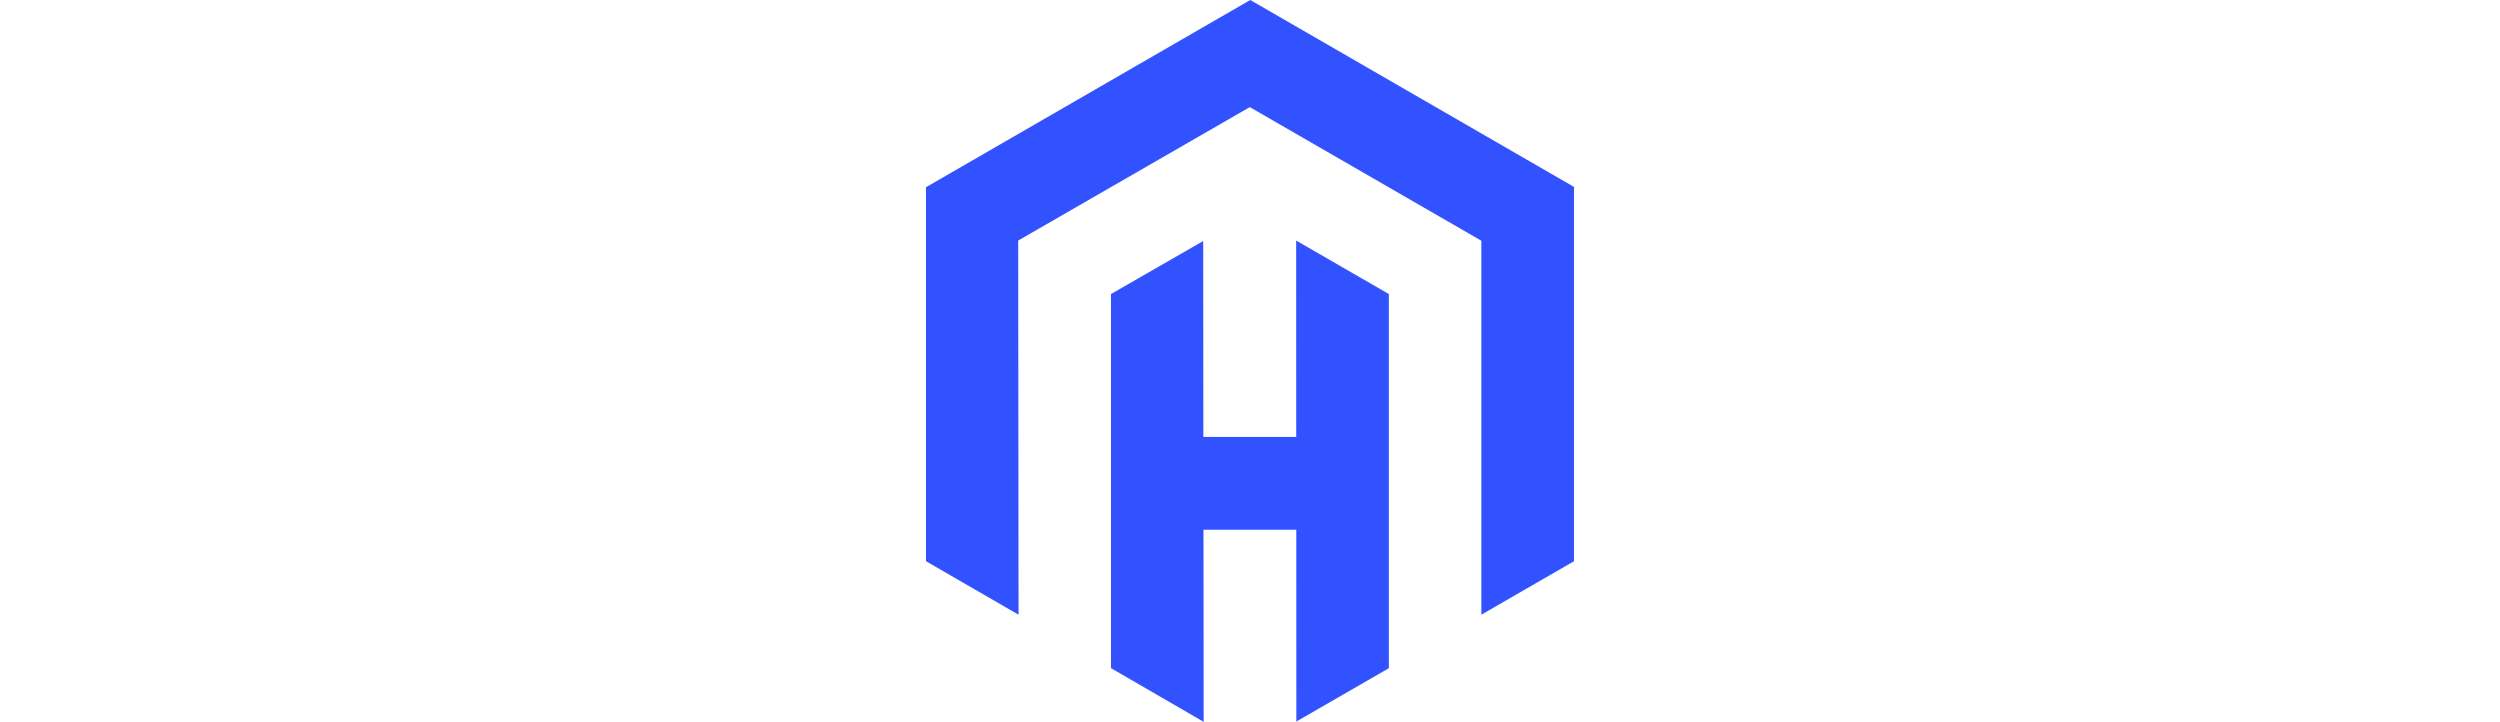 <svg xmlns="http://www.w3.org/2000/svg" height="32" viewBox="0 0 110.83 123.45">
    <defs>
        <style>
            .cls-1 {
                fill: #3352ff;
            }
        </style>
    </defs>
    <polygon class="cls-1" points="0 95.98 0 32.02 55.46 0 110.83 31.97 110.83 95.98 94.98 105.13 94.98 41.17 55.38 18.32 15.77 41.14 15.83 105.13 0 95.98" />
    <polygon class="cls-1" points="31.64 114.27 31.64 50.29 47.41 41.22 47.44 74.73 63.32 74.73 63.31 41.14 79.16 50.29 79.16 114.28 63.34 123.4 63.33 90.6 47.46 90.6 47.49 123.45 31.64 114.27" />
</svg>